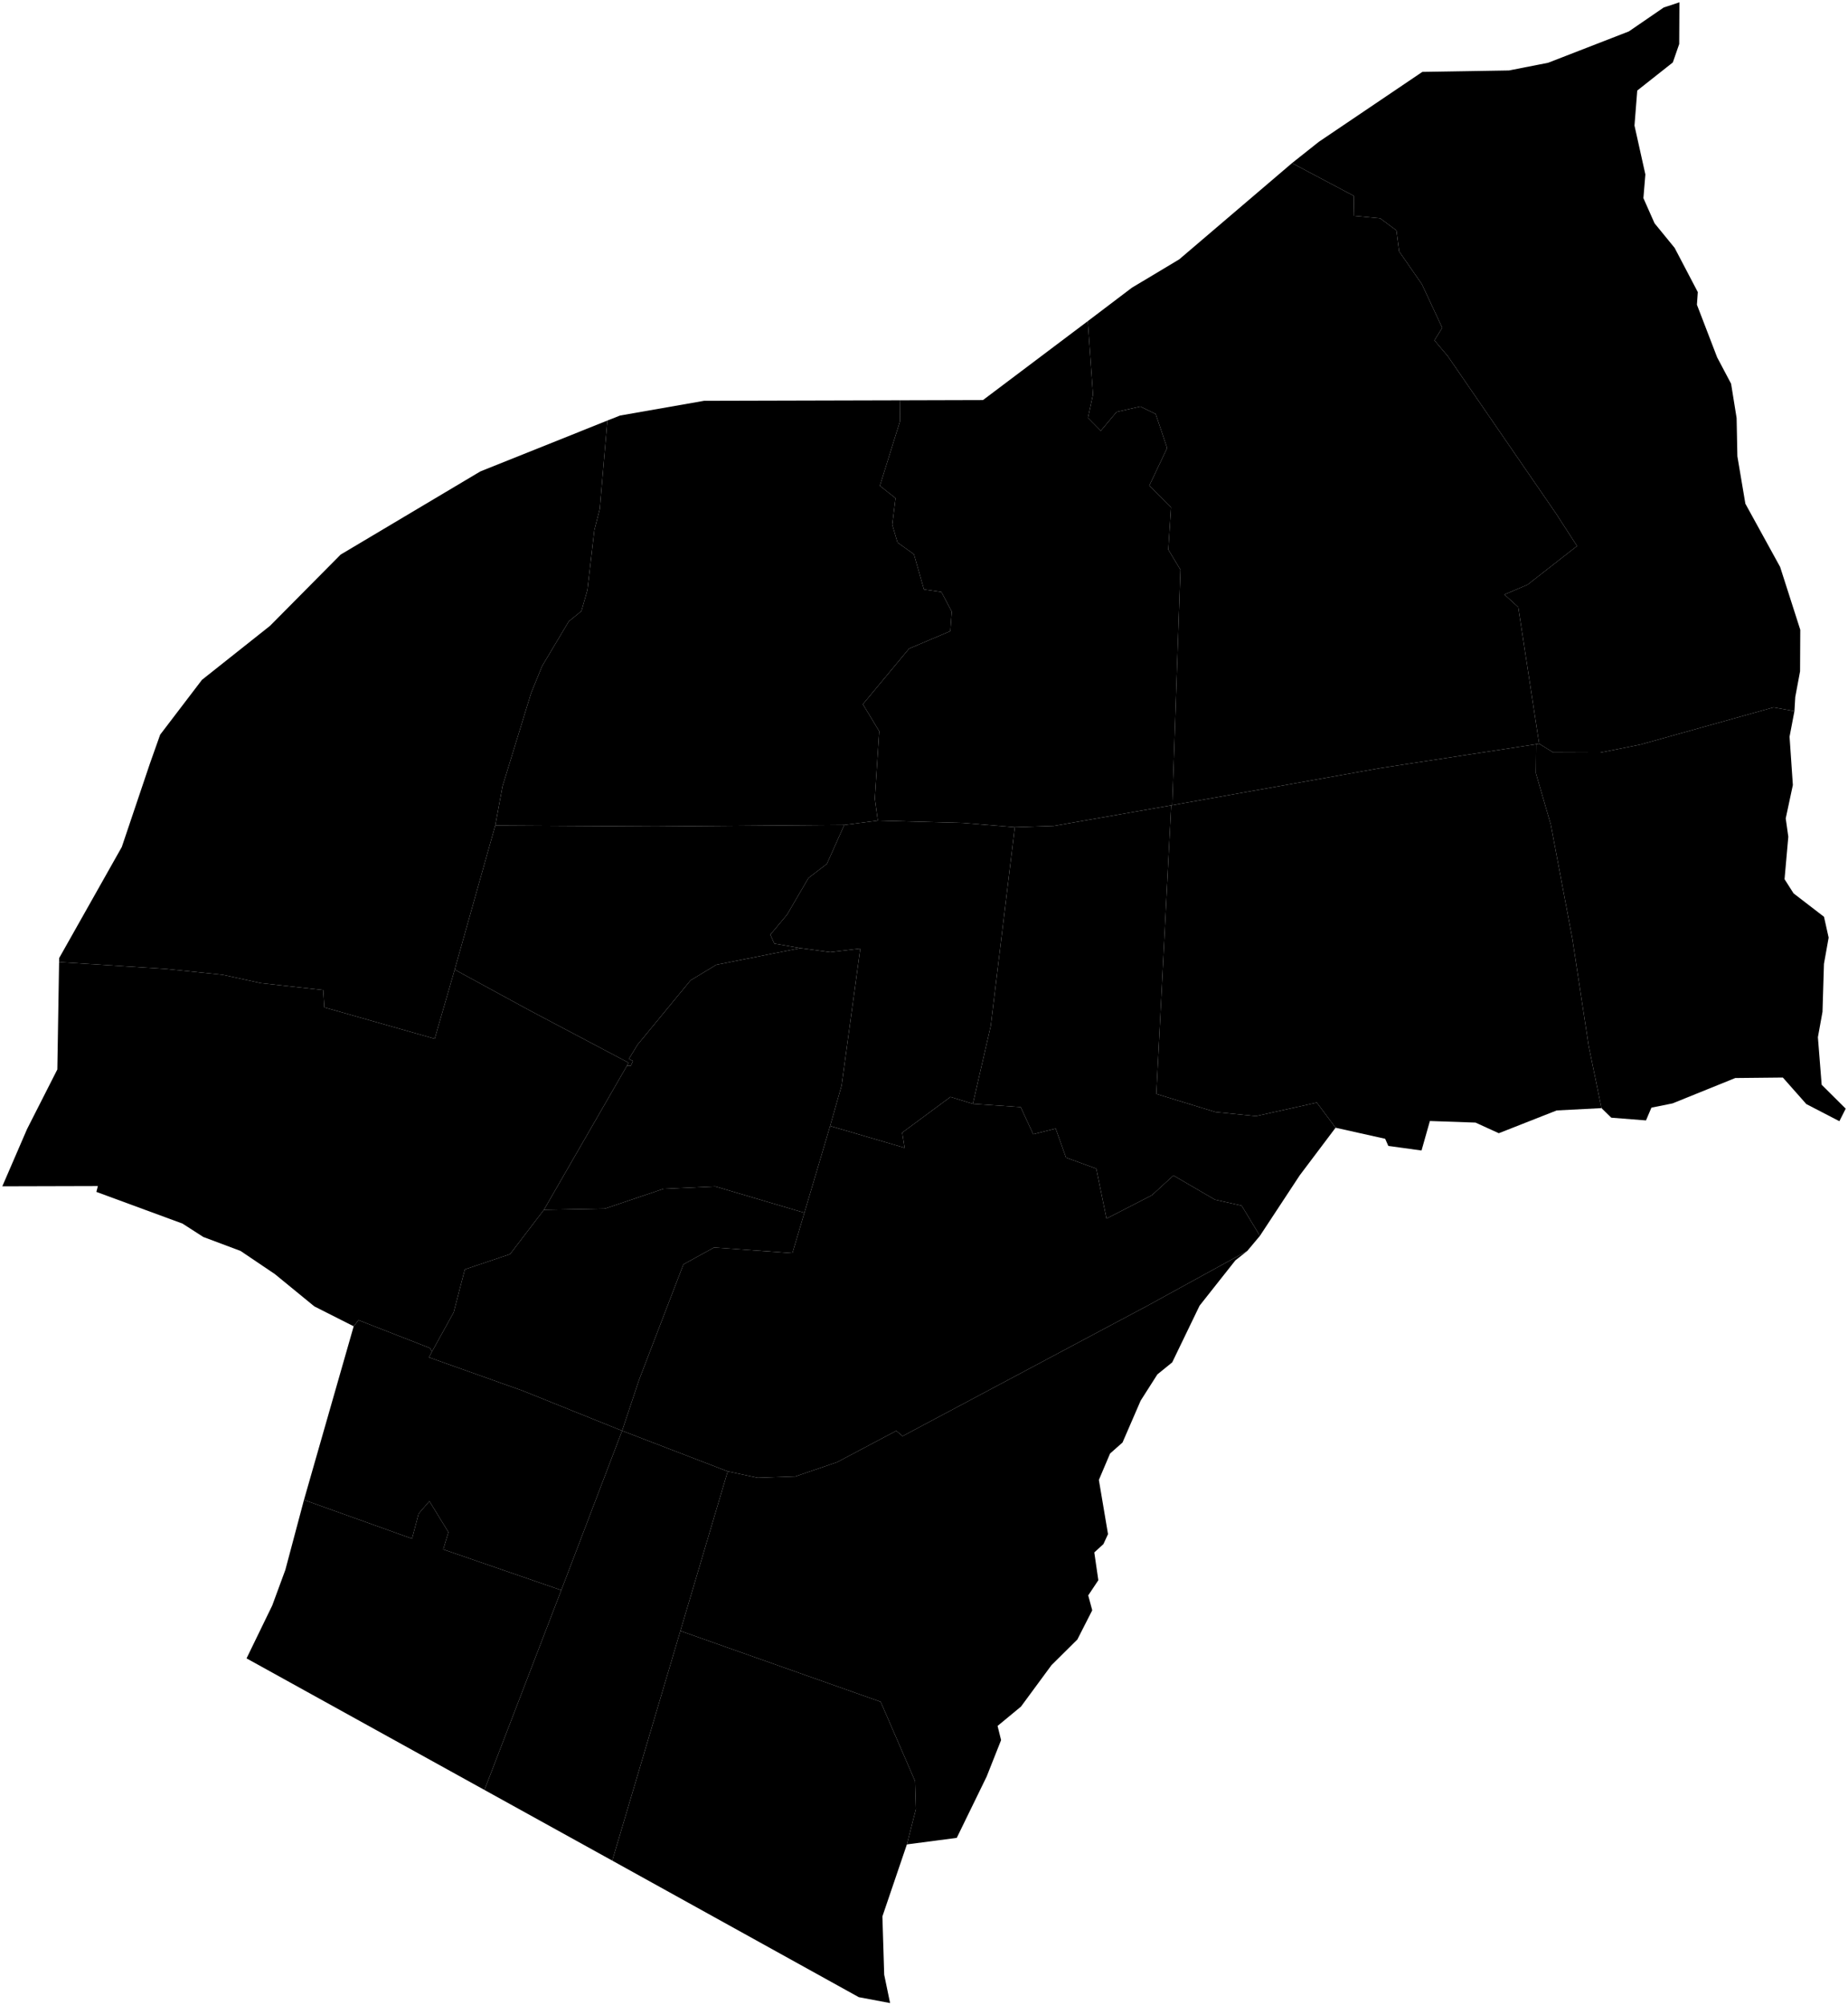 <?xml version="1.0"?>
<svg xmlns="http://www.w3.org/2000/svg" version="1.2" baseProfile="tiny" width="800" height="868" viewBox="0 0 800 868" stroke-linecap="round" stroke-linejoin="round">
<g id="dong">
<path d="M 242.98 688.29 209.72 774.76 108.85 718.98 106.73 717.81 117.86 694.9 123.53 679.5 131.59 649.22 178.37 665.99 181.22 655.19 185.88 649.76 194.12 663.2 191.87 670.64 242.98 688.29 Z" id="11250650"/>
<path d="M 439.31 358.04 428.89 444.09 421.15 477.78 411.46 474.79 390.56 490.25 391.6 496.82 359.36 487.37 364.32 469.91 372.42 410.55 359.41 412.14 346.49 410.38 335.2 408.43 333.48 404.55 340.74 395.87 349.98 380.03 357.97 373.91 365.49 357.06 380.01 355.19 416.82 356.19 439.31 358.04 Z" id="11250530"/>
<path d="M 578.17 488.12 562.65 508.73 545.42 534.92 537.5 521.85 525.95 519.26 507.98 508.8 498.64 517.34 479.01 527.45 474.57 505.82 461.48 501.06 457 488.48 447.28 490.94 441.85 479.19 421.15 477.78 428.89 444.09 439.31 358.04 456.13 357.5 507.01 348.6 500.57 473.49 526.17 481.33 543.72 483.09 570.06 477.25 578.17 488.12 Z" id="11250540"/>
<path d="M 507.46 348.52 507.01 348.6 456.13 357.5 439.31 358.04 416.82 356.19 380.01 355.19 378.71 345.67 380.61 316.51 373.54 304.82 393.53 280.75 411.39 273.18 412.02 264.74 407.51 256.22 399.99 255.14 395.64 239.91 388.52 234.8 386.26 227.09 387.68 215.64 380.9 210.27 389.56 182.49 389.69 173.27 425.53 173.17 470.91 139 473.16 170.82 470.97 180.86 476.52 186.48 483.37 178.3 493.65 175.96 500.29 179.18 505.25 193.93 497.52 210.22 506.93 219.64 505.76 237.91 511.01 246.6 507.46 348.52 Z" id="11250550"/>
<path d="M 666.3 321.93 665 322.13 597.78 332.43 507.46 348.52 511.01 246.6 505.76 237.91 506.93 219.64 497.52 210.22 505.25 193.93 500.29 179.18 493.65 175.96 483.37 178.3 476.52 186.48 470.97 180.86 473.16 170.82 470.91 139 489.99 124.54 510.49 112.26 559.31 70.6 586.02 84.76 586.18 93.42 597.46 94.49 604.5 99.73 605.69 108.82 615.55 123.04 624.35 141.89 620.96 147.3 626.79 154.22 673.6 222.28 682.7 236.34 661.3 253.06 651.27 257.34 657.25 262.8 666.3 321.93 Z" id="11250560"/>
<path d="M 214.39 357.31 196.84 419.68 188.18 449.61 140.4 436.03 139.91 428.53 112.85 425.52 96.36 421.91 71.64 419.37 25.58 416.42 25.61 414.69 52.72 366.62 64.85 330.64 69.33 318 87.43 294.26 116.9 270.88 147.46 240.05 207.93 204.06 232.11 194.38 262.93 182.03 259.63 220.36 257.3 229.43 254.29 255.36 251.69 264.51 246.22 268.96 234.66 288.34 229.9 300.03 217.55 340.3 214.39 357.31 Z" id="11250580"/>
<path d="M 380.01 355.19 365.49 357.06 283.87 357.72 214.39 357.31 217.55 340.3 229.9 300.03 234.66 288.34 246.22 268.96 251.69 264.51 254.29 255.36 257.3 229.43 259.63 220.36 262.93 182.03 268.42 179.86 304.78 173.49 389.69 173.27 389.56 182.49 380.9 210.27 387.68 215.64 386.26 227.09 388.52 234.8 395.64 239.91 399.99 255.14 407.51 256.22 412.02 264.74 411.39 273.18 393.53 280.75 373.54 304.82 380.61 316.51 378.71 345.67 380.01 355.19 Z" id="11250590"/>
<path d="M 359.36 487.37 348.22 524.94 309.65 513.54 287.19 514.58 261.86 523.14 235.47 523.64 271.42 461.28 273.11 461.3 273.99 459.21 272.22 458.38 276.02 452.16 298.93 424.34 310.06 417.6 346.49 410.38 359.41 412.14 372.42 410.55 364.32 469.91 359.36 487.37 Z" id="11250610"/>
<path d="M 186.99 585.06 196.39 568.06 201.23 549.45 220.8 542.85 235.47 523.64 261.86 523.14 287.19 514.58 309.65 513.54 348.22 524.94 343.03 542.41 309.12 539.96 295.85 547.27 276.64 597.3 269.31 619.29 226.23 601.95 185.7 587.52 186.99 585.06 Z" id="11250630"/>
<path d="M 186.99 585.06 185.7 587.52 226.23 601.95 269.31 619.29 242.98 688.29 191.87 670.64 194.12 663.2 185.88 649.76 181.22 655.19 178.37 665.99 131.59 649.22 153.11 574.07 155.18 571.4 186.16 583.51 186.99 585.06 Z" id="11250660"/>
<path d="M 265.05 805.35 209.72 774.76 242.98 688.29 269.31 619.29 315.03 636.87 294.54 705.92 265.05 805.35 Z" id="11250670"/>
<path d="M 385.32 867 371.77 864.45 265.05 805.35 294.54 705.92 381.23 736.59 396.12 770.9 396.5 783.06 392.59 798.33 381.99 829.5 382.77 854.73 385.32 867 Z" id="11250700"/>
<path d="M 477.68 668.33 473.72 671.96 475.47 683.98 471.09 690.55 472.83 696.99 466.39 709.64 455.18 720.75 441.98 738.68 431.85 747.05 433.37 753.19 427.11 768.99 414.18 795.5 392.59 798.33 396.5 783.06 396.12 770.9 381.23 736.59 294.54 705.92 315.03 636.87 327.99 639.63 344.34 639.05 362.39 632.88 388 619.31 390.71 621.62 497.03 565.01 539.94 541.46 534.79 545.54 519.3 565.14 507.45 589.68 501.03 594.89 493.79 606.25 485.94 624.37 480.55 629.14 475.7 640.57 479.66 664.03 477.68 668.33 Z" id="11250710"/>
<path d="M 365.49 357.06 357.97 373.91 349.98 380.03 340.74 395.87 333.48 404.55 335.2 408.43 346.49 410.38 310.06 417.6 298.93 424.34 276.02 452.16 272.22 458.38 273.99 459.21 273.11 461.3 271.42 461.28 272.13 460 229.57 437.5 196.84 419.68 214.39 357.31 283.87 357.72 365.49 357.06 Z" id="11250720"/>
<path d="M 196.84 419.68 229.57 437.5 272.13 460 271.42 461.28 235.47 523.64 220.8 542.85 201.23 549.45 196.39 568.06 186.99 585.06 186.16 583.51 155.18 571.4 153.11 574.07 136.08 565.46 119.01 551.49 104.14 541.46 88 535.4 79.01 529.62 41.72 515.9 42.37 513.37 1 513.48 11.72 488.69 24.82 462.9 25.58 416.42 71.64 419.37 96.36 421.91 112.85 425.52 139.91 428.53 140.4 436.03 188.18 449.61 196.84 419.68 Z" id="11250730"/>
<path d="M 545.42 534.92 539.94 541.46 497.03 565.01 390.71 621.62 388 619.31 362.39 632.88 344.34 639.05 327.99 639.63 315.03 636.87 269.31 619.29 276.64 597.3 295.85 547.27 309.12 539.96 343.03 542.41 348.22 524.94 359.36 487.37 391.6 496.82 390.56 490.25 411.46 474.79 421.15 477.78 441.85 479.19 447.28 490.94 457 488.48 461.48 501.06 474.57 505.82 479.01 527.45 498.64 517.34 507.98 508.8 525.95 519.26 537.5 521.85 545.42 534.92 Z" id="11250740"/>
<path d="M 752.11 197.49 755.57 218.02 770.62 245.4 779.34 272.6 779.25 290.58 777.17 301.69 776.81 307.81 767.76 306.18 710.05 322.3 692.66 325.77 672.41 325.69 666.3 321.93 657.25 262.8 651.27 257.34 661.3 253.06 682.7 236.34 673.6 222.28 626.79 154.22 620.96 147.3 624.35 141.89 615.55 123.04 605.69 108.82 604.5 99.73 597.46 94.49 586.18 93.42 586.02 84.76 559.31 70.6 570.92 61.39 615.73 31.12 636.06 30.79 653.22 30.5 670.18 27.17 705.13 13.6 720.22 3.25 727.02 1 726.93 19.05 724.17 27.02 708.77 39.19 707.57 54.35 712.28 75.51 711.43 85.76 716.25 96.64 724.96 107.31 734.98 126.43 734.6 131.9 743.35 154.67 749.39 166.09 751.78 180.93 752.11 197.49 Z" id="11250750"/>
<path d="M 693.29 479.64 673.89 480.64 648.83 490.5 638.75 485.9 619 485.21 615.38 497.98 601.01 496.01 599.64 492.91 578.17 488.12 570.06 477.25 543.72 483.09 526.17 481.33 500.57 473.49 507.01 348.6 507.46 348.52 597.78 332.43 665 322.13 664.88 334.68 671.33 356.87 680.69 406.43 687.76 452.85 693.29 479.64 Z" id="11250760"/>
<path d="M 776.81 307.81 774.7 318.86 776.13 339.79 773.04 354.24 774.16 362.17 772.53 380.55 776.44 386.69 789.61 396.82 791.62 405.84 789.59 417.21 788.96 437.96 786.97 448.95 788.6 469.53 799 479.87 796.27 485.3 781.95 477.88 771.8 466.4 751.2 466.61 724.05 477.59 714.9 479.44 712.55 484.96 697.53 483.78 693.29 479.64 687.76 452.85 680.69 406.43 671.33 356.87 664.88 334.68 665 322.13 666.3 321.93 672.41 325.69 692.66 325.77 710.05 322.3 767.76 306.18 776.81 307.81 Z" id="11250770"/>
</g>
</svg>